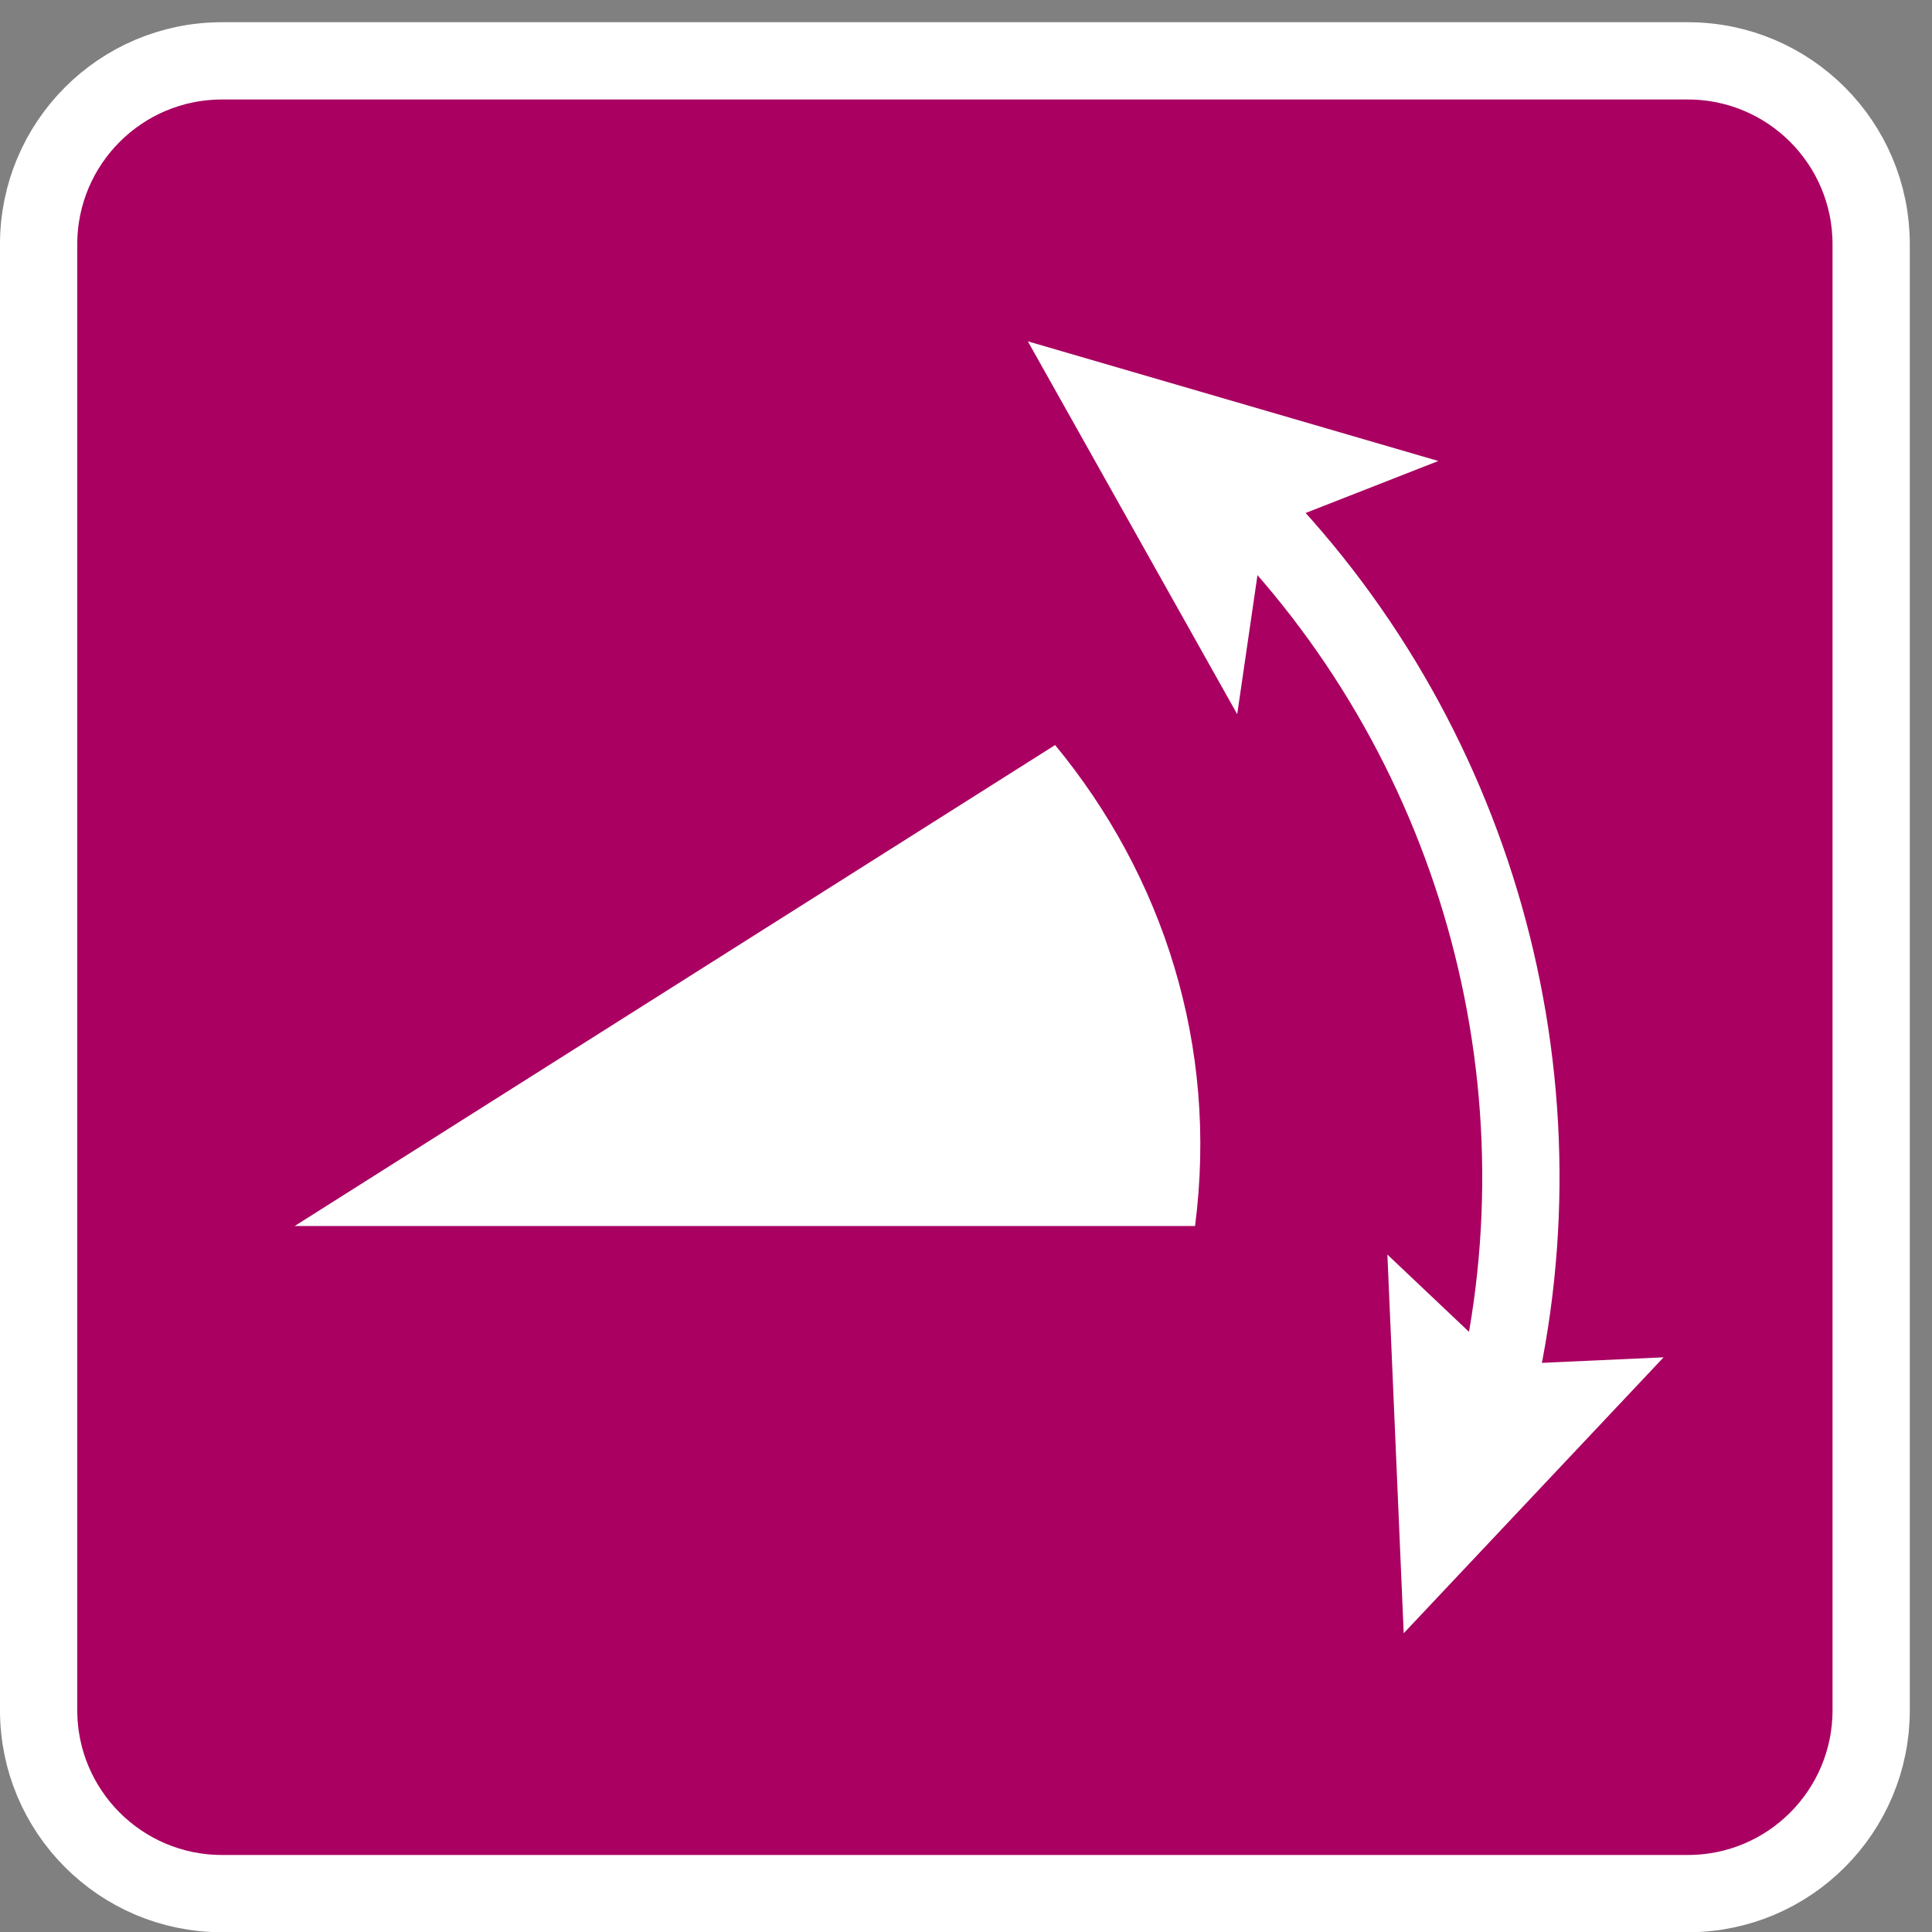 <?xml version="1.0" encoding="UTF-8" standalone="no"?>
<!-- Generator: Adobe Illustrator 15.0.2, SVG Export Plug-In . SVG Version: 6.00 Build 0)  -->
<svg xmlns:rdf="http://www.w3.org/1999/02/22-rdf-syntax-ns#" xmlns="http://www.w3.org/2000/svg" enable-background="new 0 0 28.347 28.347" xml:space="preserve" viewBox="0 0 25 25" version="1.1" y="0px" x="0px" xmlns:cc="http://creativecommons.org/ns#" xmlns:dc="http://purl.org/dc/elements/1.1/"><rect x="0" y="0" width="25" height="25" fill="#808080" stroke="none"/>
<g transform="matrix(1.287,0,0,1.287,-5.939,-4.426)"><path d="m23.428,20.634c0,1.018-0.824,1.844-1.843,1.844h-14.739c-1.018,0-1.843-0.826-1.843-1.844v-14.739c0-1.018,0.825-1.844,1.843-1.844h14.739c1.019,0,1.843,0.826,1.843,1.844v14.739z" stroke="#FFF" stroke-width="0.777" fill="#a90061"/>
	<path fill="#FFF" d="M16.63,15.766c0.235-1.815-0.322-3.521-1.407-4.836l-7.646,4.836h9.053z"/>
			<path d="m17.199,8.584c2.311,2.379,3.239,5.836,2.407,9.063" stroke="#FFF" stroke-width="0.777" fill="none"/>
				<polygon points="17.054,10.62,17.325,8.76,19.076,8.074,14.949,6.871" fill="#FFF"/>
				<polygon points="19.732,17.159,21.341,17.086,18.728,19.86,18.564,16.053" fill="#FFF"/>
</g>
</svg>
